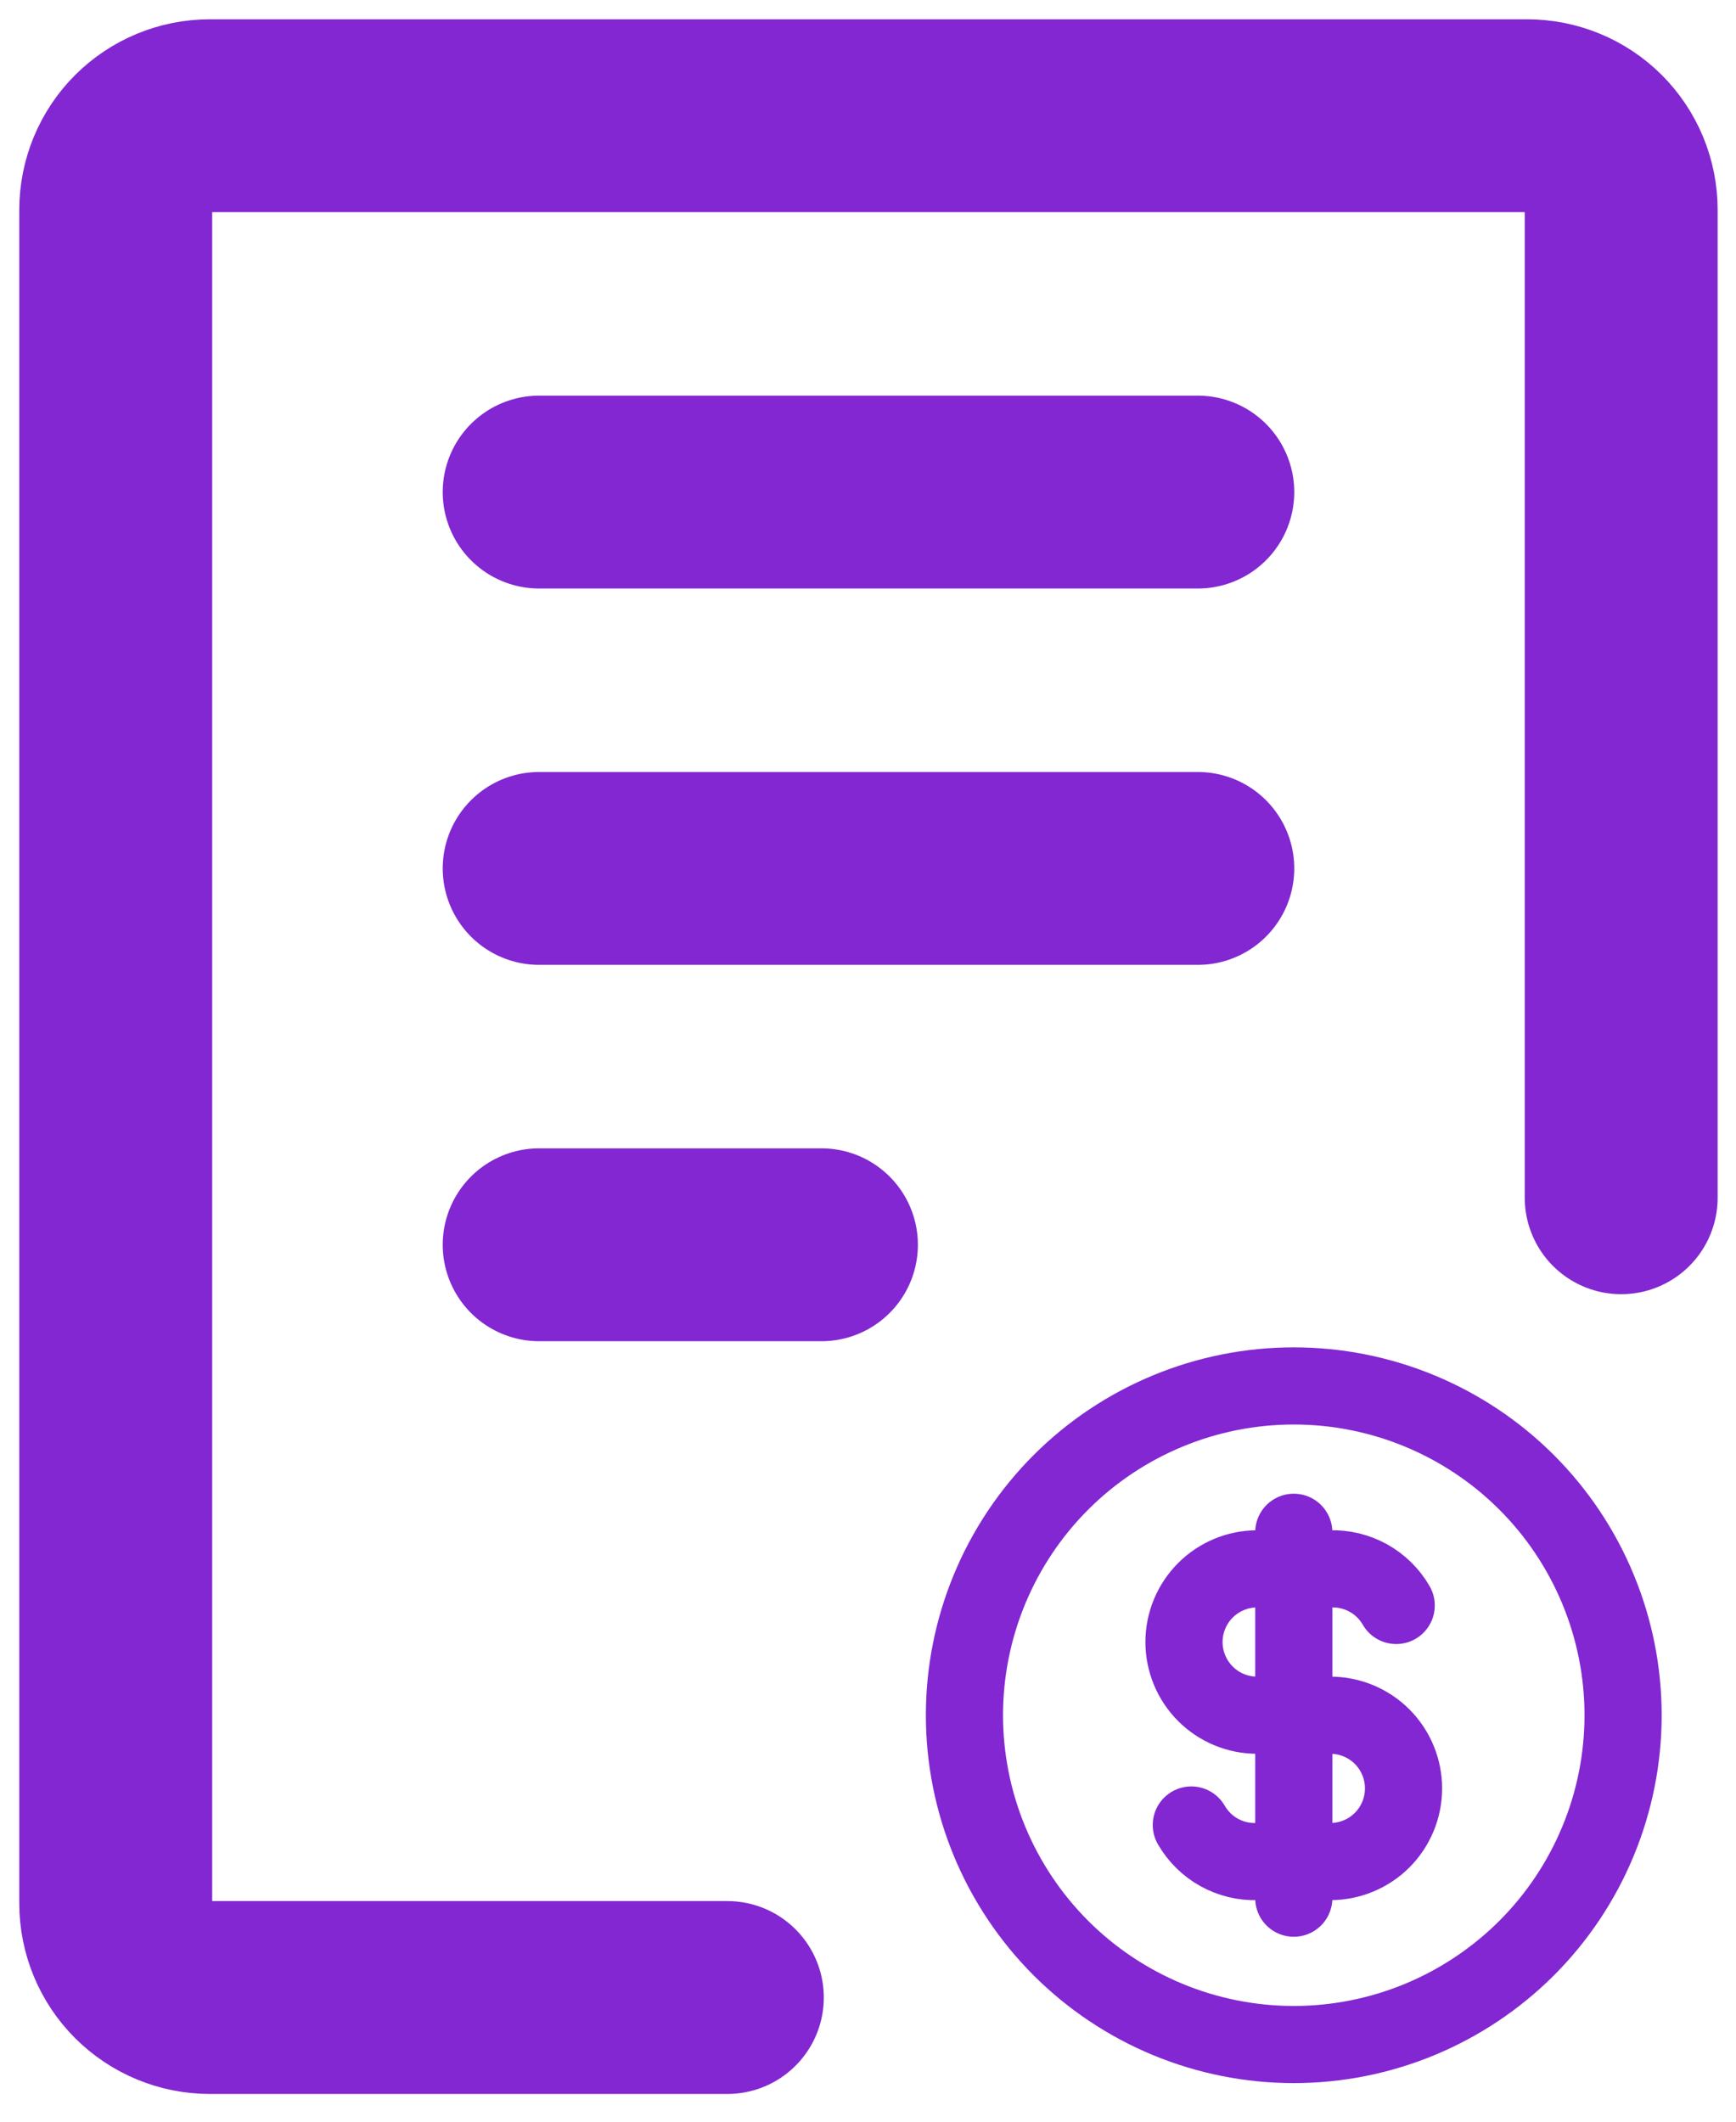 <svg width="45" height="55" viewBox="0 0 45 55" fill="none" xmlns="http://www.w3.org/2000/svg">
<path d="M42.024 31.049V5.439C42.024 4.792 41.767 4.172 41.31 3.714C40.853 3.257 40.232 3 39.585 3H5.439C4.792 3 4.172 3.257 3.714 3.714C3.257 4.172 3 4.792 3 5.439V49.342C3 49.988 3.257 50.609 3.714 51.066C4.172 51.523 4.792 51.781 5.439 51.781H18.854M13.976 12.756H31.049M13.976 22.512H31.049M13.976 32.268H21.293" stroke="#8227D1" stroke-width="5" stroke-linecap="round" stroke-linejoin="round"/>
<path d="M36.192 41.618C36.021 41.32 35.771 41.074 35.47 40.907C35.169 40.74 34.829 40.658 34.485 40.669H32.588C32.085 40.669 31.602 40.869 31.247 41.225C30.891 41.581 30.691 42.063 30.691 42.566C30.691 43.069 30.891 43.552 31.247 43.908C31.602 44.264 32.085 44.463 32.588 44.463H34.485C34.988 44.463 35.471 44.663 35.827 45.019C36.182 45.375 36.382 45.857 36.382 46.36C36.382 46.864 36.182 47.346 35.827 47.702C35.471 48.057 34.988 48.257 34.485 48.257H32.588C32.244 48.269 31.904 48.187 31.603 48.02C31.302 47.853 31.053 47.607 30.881 47.309M33.537 39.721V49.206M25 44.463C25 45.584 25.221 46.694 25.65 47.73C26.079 48.766 26.708 49.707 27.5 50.5C28.293 51.292 29.234 51.921 30.27 52.35C31.305 52.779 32.416 53 33.537 53C34.658 53 35.768 52.779 36.803 52.35C37.839 51.921 38.78 51.292 39.573 50.5C40.366 49.707 40.994 48.766 41.423 47.73C41.852 46.694 42.073 45.584 42.073 44.463C42.073 43.342 41.852 42.232 41.423 41.197C40.994 40.161 40.366 39.22 39.573 38.427C38.78 37.634 37.839 37.006 36.803 36.577C35.768 36.148 34.658 35.927 33.537 35.927C32.416 35.927 31.305 36.148 30.27 36.577C29.234 37.006 28.293 37.634 27.5 38.427C26.708 39.22 26.079 40.161 25.65 41.197C25.221 42.232 25 43.342 25 44.463Z" stroke="#8227D1" stroke-width="2" stroke-linecap="round" stroke-linejoin="round"/>
</svg>
